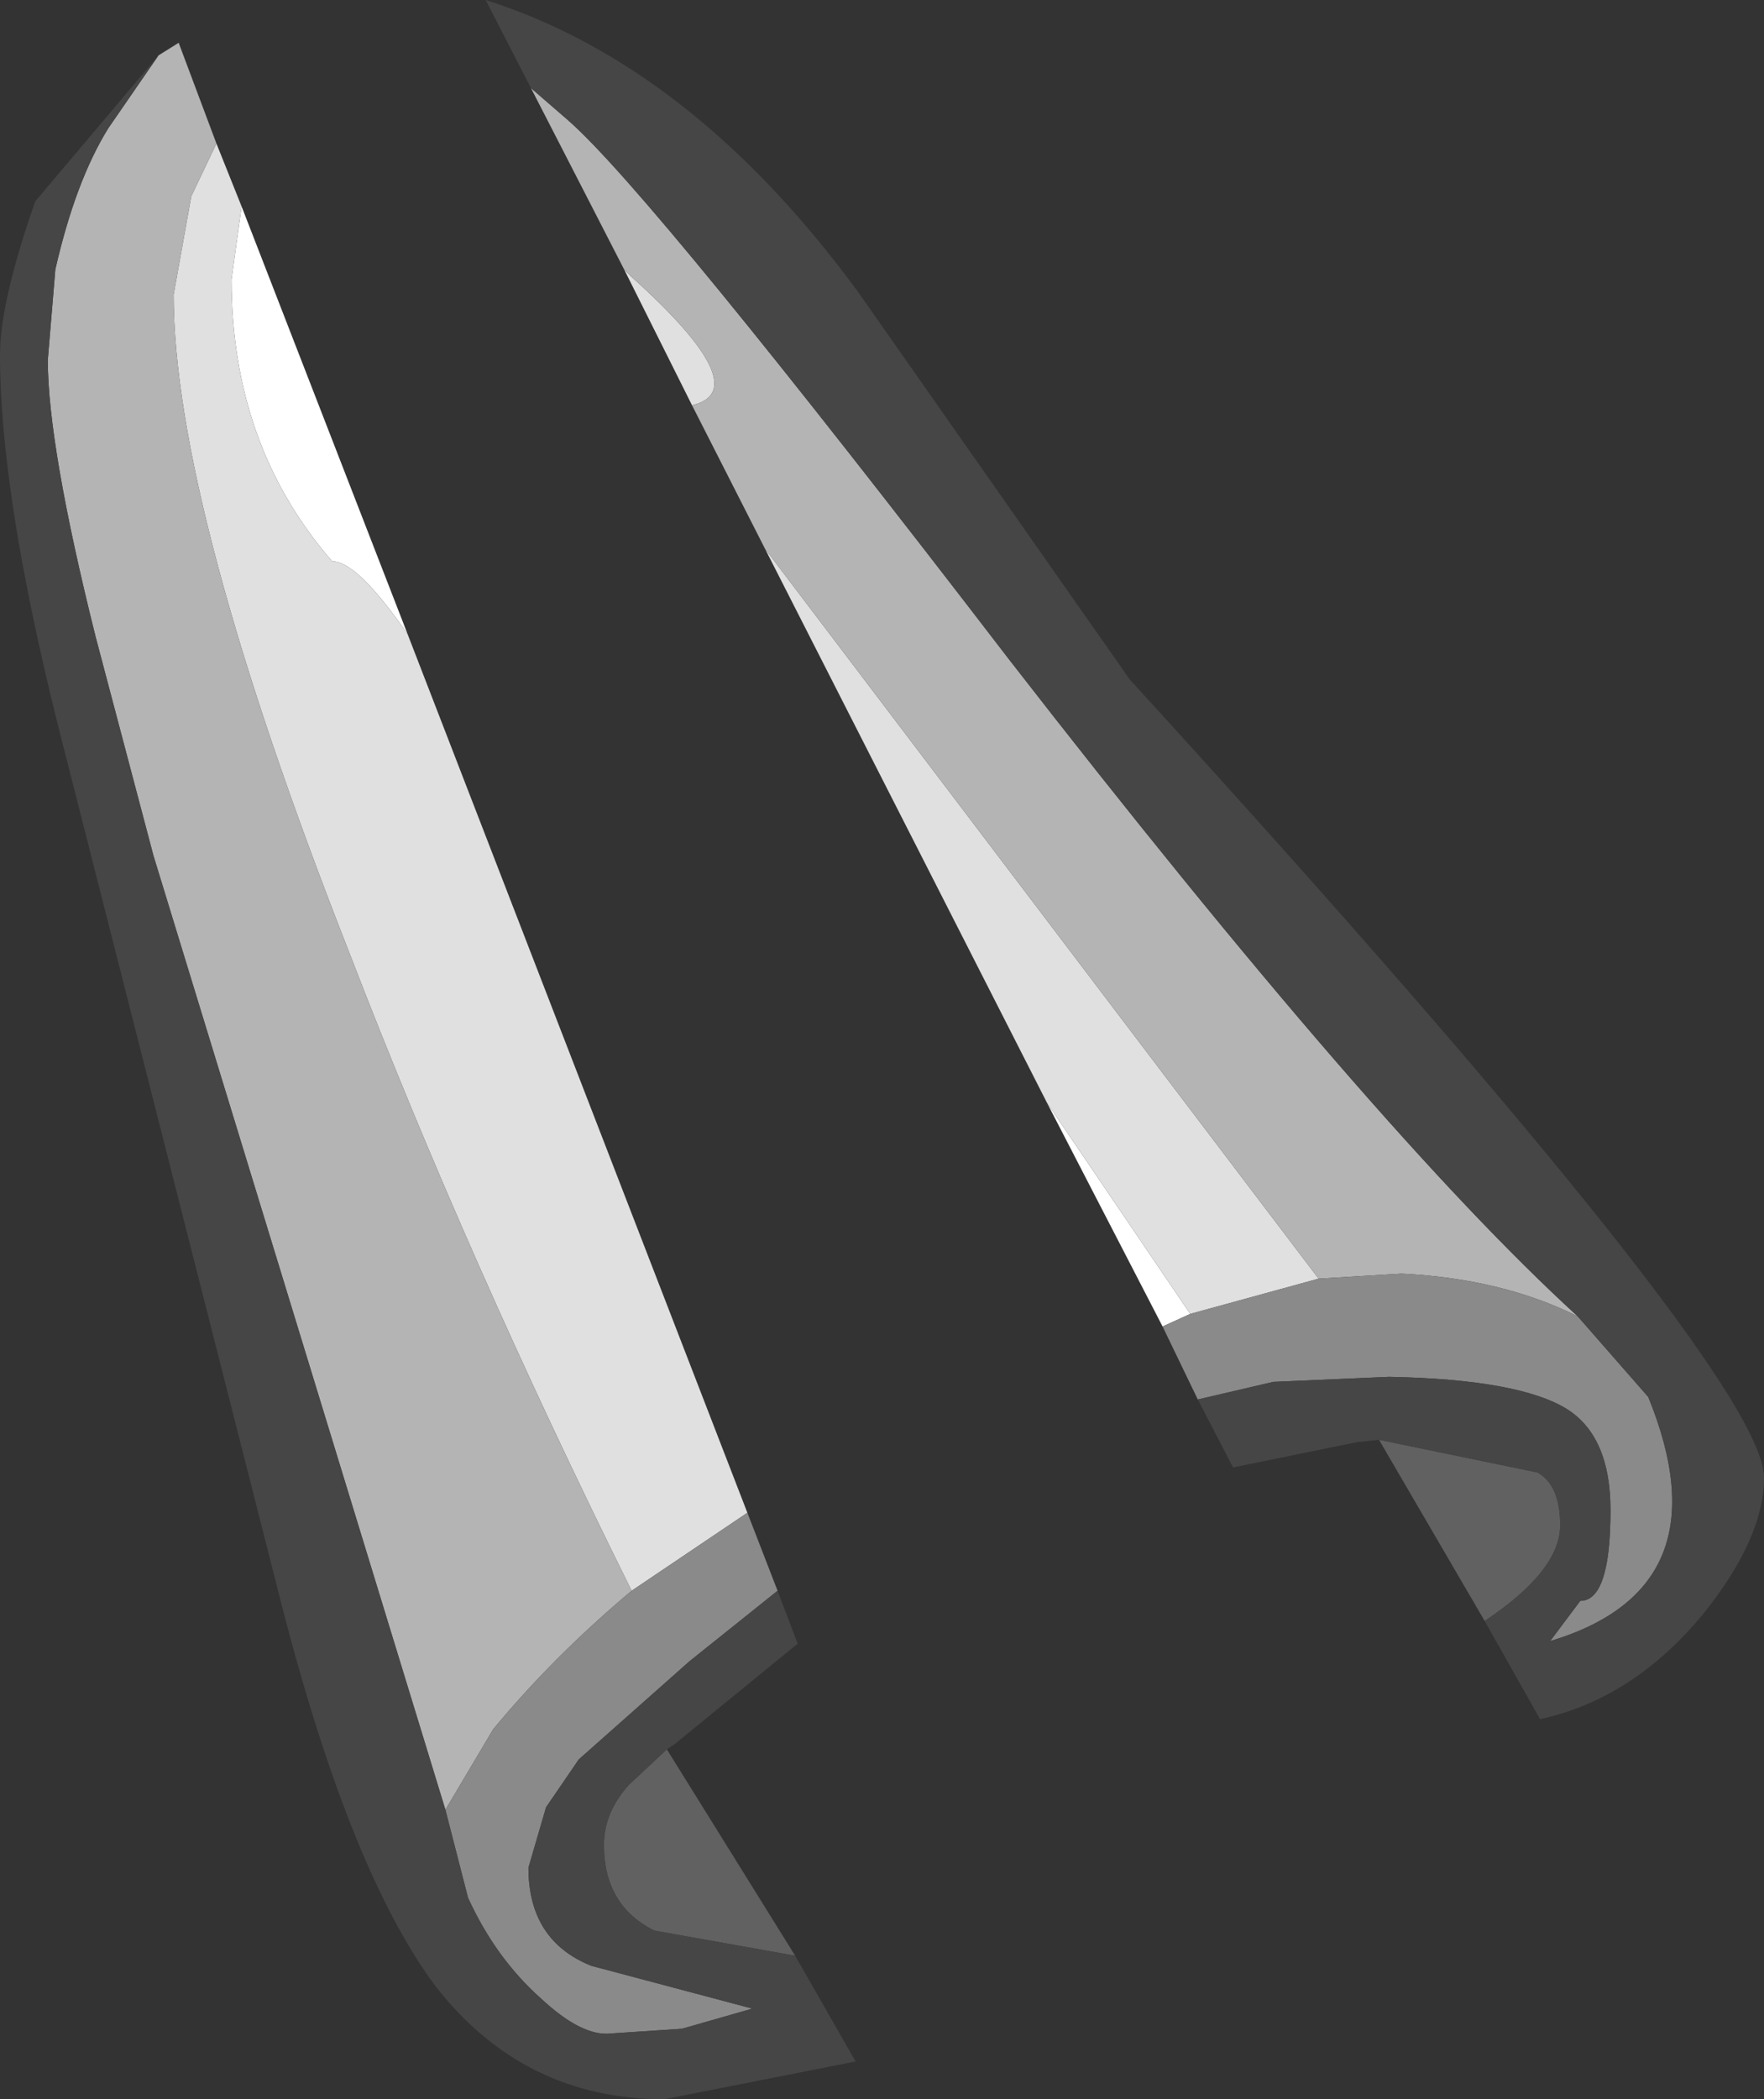 <?xml version="1.0" encoding="UTF-8" standalone="no"?>
<svg xmlns:ffdec="https://www.free-decompiler.com/flash" xmlns:xlink="http://www.w3.org/1999/xlink" ffdec:objectType="shape" height="41.7px" width="35.05px" xmlns="http://www.w3.org/2000/svg">
  <rect width="100%" height="100%" fill="#333333" stroke="none"/>
  <g transform="matrix(1.0, 0.0, 0.0, 1.0, 10.8, 9.95)">
    <path d="M12.3 16.4 L10.0 11.95 12.85 16.15 12.3 16.4 M-6.0 -5.85 L-2.7 2.65 Q-3.7 1.2 -4.2 1.2 -6.2 -1.1 -6.2 -4.4 L-6.0 -5.85" fill="#ffffff" fill-rule="evenodd" stroke="none"/>
    <path d="M2.95 -1.9 L1.6 -4.6 1.75 -4.45 Q4.25 -2.2 2.95 -1.9 M10.0 11.95 L4.4 0.95 15.4 15.45 12.85 16.15 10.0 11.95 M4.05 20.1 L1.75 21.65 Q-1.5 15.1 -3.85 9.0 -7.35 0.1 -7.35 -4.1 L-7.0 -6.05 -6.5 -7.1 -6.0 -5.85 -6.2 -4.4 Q-6.2 -1.1 -4.2 1.2 -3.7 1.2 -2.7 2.65 L4.05 20.1" fill="#e0e0e0" fill-rule="evenodd" stroke="none"/>
    <path d="M2.95 -1.9 Q4.25 -2.2 1.75 -4.45 L1.6 -4.6 -0.25 -8.2 0.5 -7.55 Q2.15 -6.1 9.25 3.15 16.55 12.55 20.55 16.2 19.05 15.45 17.05 15.35 L15.4 15.45 4.4 0.95 2.95 -1.9 M1.75 21.65 Q0.2 22.95 -1.0 24.4 L-1.95 26.0 -7.75 7.05 -8.9 2.7 Q-9.85 -1.1 -9.85 -2.8 L-9.7 -4.6 Q-9.3 -6.35 -8.65 -7.4 L-7.65 -8.85 -7.25 -9.1 -6.5 -7.1 -7.0 -6.05 -7.35 -4.1 Q-7.35 0.1 -3.85 9.0 -1.5 15.1 1.75 21.65" fill="#b4b4b4" fill-rule="evenodd" stroke="none"/>
    <path d="M13.0 17.85 L12.3 16.4 12.85 16.15 15.4 15.45 17.05 15.35 Q19.05 15.45 20.55 16.2 L21.95 17.8 Q23.5 21.6 20.0 22.65 L20.6 21.85 Q21.2 21.85 21.2 20.05 21.2 18.6 20.35 18.05 19.4 17.45 16.8 17.4 L14.5 17.5 13.0 17.85 M4.05 20.1 L4.65 21.65 2.9 23.05 0.7 25.0 0.05 25.95 -0.3 27.15 Q-0.3 28.6 0.95 29.1 L4.15 29.95 2.75 30.35 1.25 30.45 Q0.7 30.45 -0.05 29.75 -0.95 28.95 -1.5 27.75 L-1.95 26.0 -1.0 24.4 Q0.2 22.95 1.75 21.65 L4.05 20.1" fill="#8a8a8a" fill-rule="evenodd" stroke="none"/>
    <path d="M18.7 22.25 L16.6 18.65 19.75 19.3 Q20.2 19.55 20.2 20.35 20.2 21.25 18.7 22.25 M2.45 24.8 L5.0 28.9 2.2 28.4 Q1.2 27.9 1.2 26.7 1.2 26.05 1.7 25.5 L2.45 24.8" fill="#616161" fill-rule="evenodd" stroke="none"/>
    <path d="M-0.25 -8.2 L-1.15 -9.95 Q2.95 -8.65 6.25 -4.15 L11.65 3.55 Q24.25 17.35 24.25 19.4 24.25 20.6 23.05 22.1 21.65 23.8 19.8 24.2 L18.7 22.25 Q20.2 21.25 20.2 20.35 20.2 19.55 19.75 19.3 L16.6 18.65 16.15 18.7 13.7 19.2 13.0 17.85 14.5 17.5 16.8 17.4 Q19.4 17.45 20.35 18.05 21.2 18.6 21.2 20.05 21.2 21.85 20.6 21.85 L20.0 22.65 Q23.5 21.6 21.95 17.8 L20.55 16.2 Q16.55 12.55 9.25 3.15 2.15 -6.1 0.5 -7.55 L-0.25 -8.2 M-1.95 26.0 L-1.5 27.75 Q-0.95 28.95 -0.05 29.75 0.7 30.45 1.25 30.45 L2.75 30.35 4.15 29.95 0.95 29.1 Q-0.3 28.6 -0.3 27.15 L0.05 25.95 0.7 25.0 2.9 23.05 4.65 21.65 5.05 22.7 2.6 24.7 2.45 24.8 1.7 25.5 Q1.2 26.05 1.2 26.7 1.2 27.9 2.2 28.4 L5.0 28.9 6.2 31.0 2.4 31.75 Q-0.4 31.75 -2.15 29.5 -3.9 27.15 -5.3 21.55 L-9.65 4.45 Q-10.8 -0.15 -10.8 -2.9 -10.8 -3.95 -10.1 -5.95 L-7.65 -8.85 -8.65 -7.4 Q-9.3 -6.35 -9.7 -4.6 L-9.85 -2.8 Q-9.85 -1.1 -8.9 2.7 L-7.75 7.05 -1.95 26.0" fill="#464646" fill-rule="evenodd" stroke="none"/>
  </g>
</svg>
